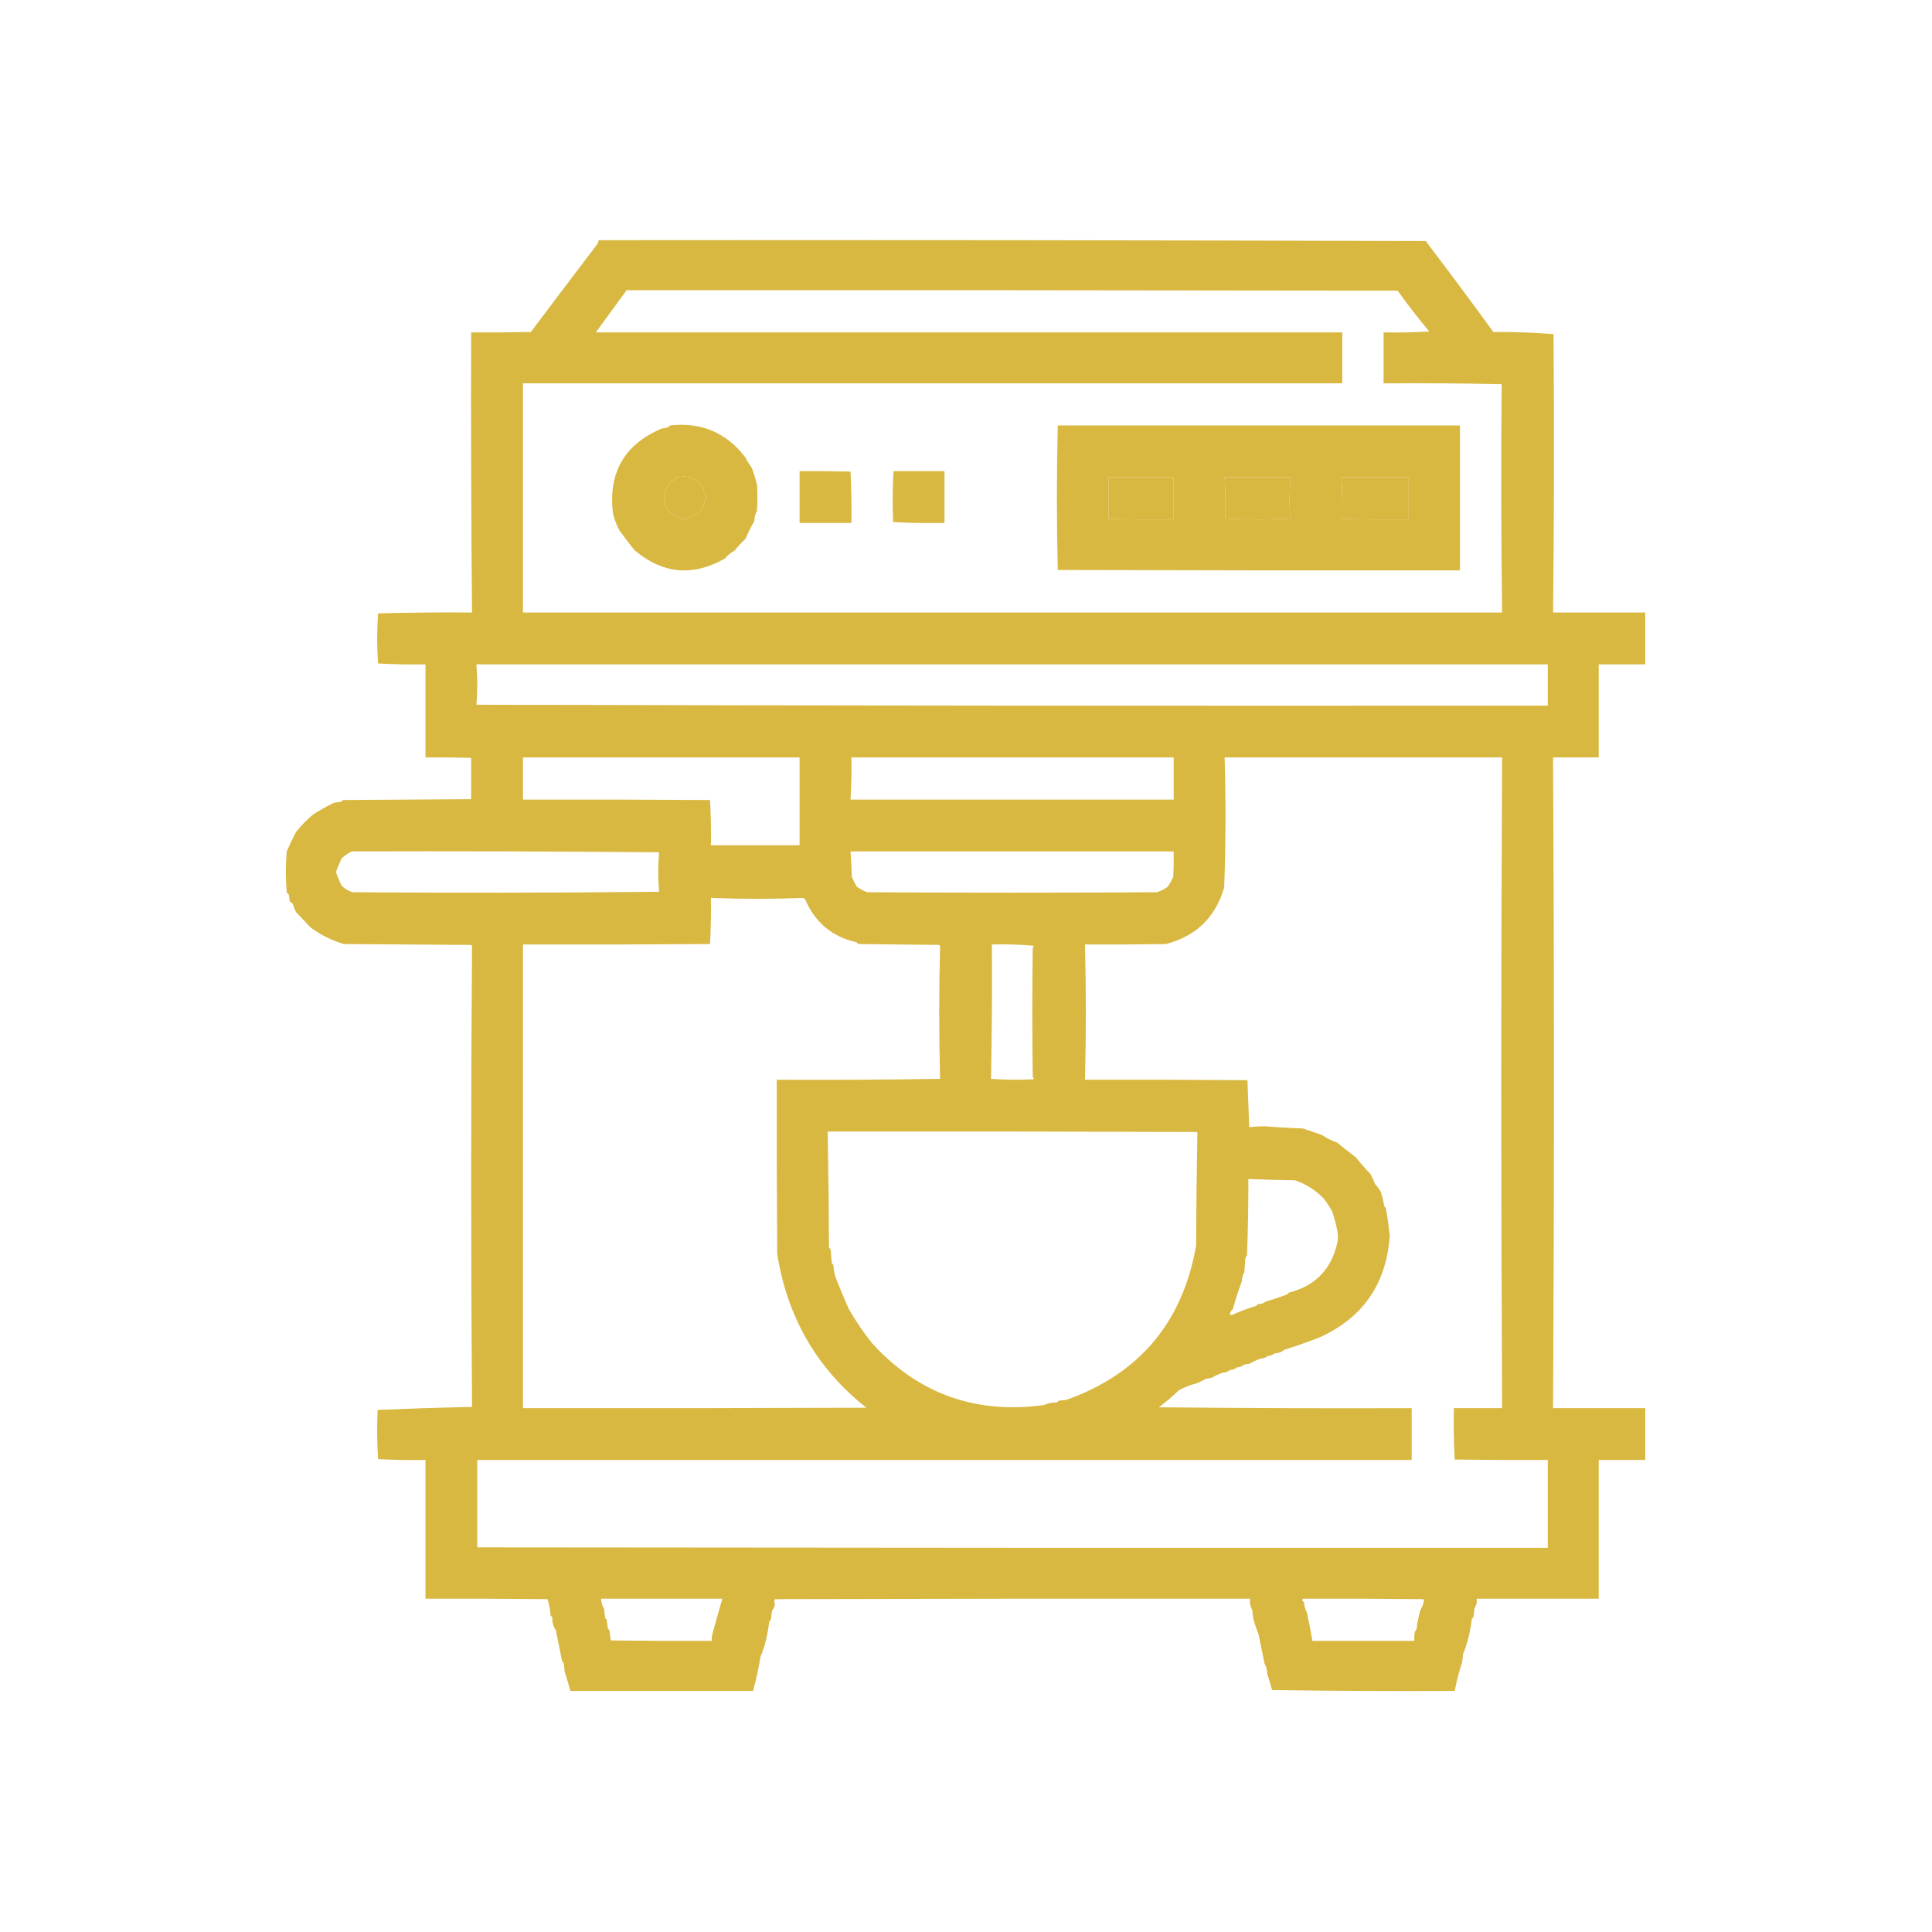 <?xml version="1.0" encoding="UTF-8"?>
<!DOCTYPE svg PUBLIC "-//W3C//DTD SVG 1.1//EN" "http://www.w3.org/Graphics/SVG/1.1/DTD/svg11.dtd">
<svg xmlns="http://www.w3.org/2000/svg" version="1.1" width="2200px" height="2200px" style="shape-rendering:geometricPrecision; text-rendering:geometricPrecision; image-rendering:optimizeQuality; fill-rule:evenodd; clip-rule:evenodd" xmlns:xlink="http://www.w3.org/1999/xlink">
<g><path style="opacity:1" fill="#d9b841" d="M 681.5,273.5 C 995.501,273.167 1309.5,273.5 1623.5,274.5C 1649.52,308.706 1675.19,343.206 1700.5,378C 1723.56,377.848 1746.39,378.682 1769,380.5C 1769.82,486.188 1769.66,591.855 1768.5,697.5C 1803.5,697.5 1838.5,697.5 1873.5,697.5C 1873.5,717.167 1873.5,736.833 1873.5,756.5C 1855.83,756.5 1838.17,756.5 1820.5,756.5C 1820.5,791.833 1820.5,827.167 1820.5,862.5C 1803.17,862.5 1785.83,862.5 1768.5,862.5C 1769.83,1109.49 1769.83,1356.49 1768.5,1603.5C 1803.5,1603.5 1838.5,1603.5 1873.5,1603.5C 1873.5,1623.17 1873.5,1642.83 1873.5,1662.5C 1855.83,1662.5 1838.17,1662.5 1820.5,1662.5C 1820.5,1715.17 1820.5,1767.83 1820.5,1820.5C 1774.17,1820.5 1727.83,1820.5 1681.5,1820.5C 1682.04,1824.54 1681.21,1828.21 1679,1831.5C 1678.67,1834.5 1678.33,1837.5 1678,1840.5C 1677.58,1841.67 1676.91,1842.67 1676,1843.5C 1675.05,1850.98 1673.72,1858.32 1672,1865.5C 1670.42,1871.58 1668.42,1877.58 1666,1883.5C 1665.67,1886.5 1665.33,1889.5 1665,1892.5C 1661.47,1903.32 1658.64,1914.32 1656.5,1925.5C 1587.16,1925.83 1517.83,1925.5 1448.5,1924.5C 1446.98,1918.39 1445.15,1912.39 1443,1906.5C 1443.08,1902.15 1442.08,1898.15 1440,1894.5C 1437.74,1883.12 1435.41,1871.79 1433,1860.5C 1430.52,1854.65 1428.52,1848.65 1427,1842.5C 1426.67,1839.5 1426.33,1836.5 1426,1833.5C 1423.73,1829.53 1422.9,1825.19 1423.5,1820.5C 1243.17,1820.33 1062.83,1820.5 882.5,1821C 881.452,1822.76 881.452,1824.59 882.5,1826.5C 882.007,1829.49 880.84,1832.15 879,1834.5C 878.667,1837.5 878.333,1840.5 878,1843.5C 877.581,1844.67 876.915,1845.67 876,1846.5C 875.049,1853.98 873.716,1861.32 872,1868.5C 870.482,1874.69 868.482,1880.69 866,1886.5C 863.819,1899.65 860.986,1912.65 857.5,1925.5C 788.167,1925.5 718.833,1925.5 649.5,1925.5C 647.531,1918.19 645.364,1910.86 643,1903.5C 642.667,1900.5 642.333,1897.5 642,1894.5C 641.581,1893.33 640.915,1892.33 640,1891.5C 637.732,1879.82 635.399,1868.16 633,1856.5C 630.085,1852.35 628.751,1847.68 629,1842.5C 628.581,1841.33 627.915,1840.33 627,1839.5C 626.423,1832.99 625.256,1826.82 623.5,1821C 577.168,1820.5 530.835,1820.33 484.5,1820.5C 484.5,1767.83 484.5,1715.17 484.5,1662.5C 466.488,1662.83 448.488,1662.5 430.5,1661.5C 429.347,1642.88 429.18,1624.21 430,1605.5C 465.758,1604 501.591,1602.83 537.5,1602C 536.167,1427.2 536.167,1252.36 537.5,1077.5C 537.291,1076.91 536.957,1076.41 536.5,1076C 488.167,1075.67 439.833,1075.33 391.5,1075C 377.756,1070.95 365.089,1064.61 353.5,1056C 348,1050.17 342.5,1044.33 337,1038.5C 335.402,1035.33 334.068,1032 333,1028.5C 332,1027.83 331,1027.17 330,1026.5C 329.667,1024.17 329.333,1021.83 329,1019.5C 328.632,1018.09 327.799,1017.09 326.5,1016.5C 325.167,1000.83 325.167,985.167 326.5,969.5C 329.732,962.083 333.232,954.749 337,947.5C 342.82,940.213 349.32,933.547 356.5,927.5C 364.243,922.531 372.243,918.031 380.5,914C 383.167,913.667 385.833,913.333 388.5,913C 389.167,912.333 389.833,911.667 390.5,911C 439.167,910.667 487.833,910.333 536.5,910C 536.5,894.333 536.5,878.667 536.5,863C 519.17,862.5 501.837,862.333 484.5,862.5C 484.5,827.167 484.5,791.833 484.5,756.5C 466.488,756.833 448.488,756.5 430.5,755.5C 429.167,736.5 429.167,717.5 430.5,698.5C 466.16,697.5 501.827,697.167 537.5,697.5C 536.506,591.195 536.173,484.862 536.5,378.5C 559.169,378.667 581.836,378.5 604.5,378C 629.682,344.509 655.016,311.009 680.5,277.5C 681.246,276.264 681.579,274.93 681.5,273.5 Z M 713.5,330.5 C 1006.17,330.333 1298.83,330.5 1591.5,331C 1602.94,346.938 1614.94,362.438 1627.5,377.5C 1610.18,378.5 1592.85,378.833 1575.5,378.5C 1575.5,397.833 1575.5,417.167 1575.5,436.5C 1620.41,436.17 1665.24,436.503 1710,437.5C 1709.17,524.141 1709.33,610.807 1710.5,697.5C 1338.83,697.5 967.167,697.5 595.5,697.5C 595.5,610.5 595.5,523.5 595.5,436.5C 906.5,436.5 1217.5,436.5 1528.5,436.5C 1528.5,417.167 1528.5,397.833 1528.5,378.5C 1245.17,378.5 961.833,378.5 678.5,378.5C 690.056,362.582 701.722,346.582 713.5,330.5 Z M 771.5,543.5 C 784.596,540.828 794.43,545.162 801,556.5C 801.699,560.183 802.865,563.683 804.5,567C 802.539,570.215 801.373,573.715 801,577.5C 798.676,578.807 797.343,580.807 797,583.5C 791.573,586.534 785.907,589.2 780,591.5C 773.834,589.35 768.001,586.683 762.5,583.5C 754.533,572.277 754.533,561.11 762.5,550C 765.666,547.916 768.666,545.75 771.5,543.5 Z M 1262.5,543.5 C 1287.17,543.5 1311.83,543.5 1336.5,543.5C 1336.5,559.5 1336.5,575.5 1336.5,591.5C 1311.83,591.667 1287.16,591.5 1262.5,591C 1262.47,575.375 1262.47,559.542 1262.5,543.5 Z M 1394.5,543.5 C 1419.5,543.5 1444.5,543.5 1469.5,543.5C 1468.33,559.188 1468.17,574.855 1469,590.5C 1456.74,591.162 1444.41,591.495 1432,591.5C 1419.59,591.495 1407.26,591.162 1395,590.5C 1395.83,574.855 1395.67,559.188 1394.5,543.5 Z M 1527.5,543.5 C 1552.83,543.5 1578.17,543.5 1603.5,543.5C 1603.5,559.5 1603.5,575.5 1603.5,591.5C 1578.5,591.667 1553.5,591.5 1528.5,591C 1528.82,575.268 1528.48,559.435 1527.5,543.5 Z M 542.5,756.5 C 949.167,756.5 1355.83,756.5 1762.5,756.5C 1762.5,772.167 1762.5,787.833 1762.5,803.5C 1355.83,803.833 949.166,803.5 542.5,802.5C 543.818,787.167 543.818,771.833 542.5,756.5 Z M 595.5,862.5 C 700.5,862.5 805.5,862.5 910.5,862.5C 910.5,895.833 910.5,929.167 910.5,962.5C 876.833,962.5 843.167,962.5 809.5,962.5C 809.825,945.256 809.492,928.09 808.5,911C 737.501,910.5 666.501,910.333 595.5,910.5C 595.5,894.5 595.5,878.5 595.5,862.5 Z M 969.5,862.5 C 1091.83,862.5 1214.17,862.5 1336.5,862.5C 1336.5,878.5 1336.5,894.5 1336.5,910.5C 1213.83,910.5 1091.17,910.5 968.5,910.5C 969.492,894.386 969.825,878.386 969.5,862.5 Z M 1394.5,862.5 C 1499.83,862.5 1605.17,862.5 1710.5,862.5C 1709.17,1109.5 1709.17,1356.5 1710.5,1603.5C 1692.17,1603.5 1673.83,1603.5 1655.5,1603.5C 1655.17,1623.08 1655.51,1642.58 1656.5,1662C 1691.83,1662.5 1727.17,1662.67 1762.5,1662.5C 1762.5,1695.83 1762.5,1729.17 1762.5,1762.5C 1356.17,1762.67 949.833,1762.5 543.5,1762C 543.48,1728.98 543.48,1695.82 543.5,1662.5C 898.167,1662.5 1252.83,1662.5 1607.5,1662.5C 1607.5,1642.83 1607.5,1623.17 1607.5,1603.5C 1511.5,1603.83 1415.5,1603.5 1319.5,1602.5C 1327.58,1596.6 1335.24,1590.1 1342.5,1583C 1349.2,1579.46 1356.2,1576.8 1363.5,1575C 1366.83,1573.33 1370.17,1571.67 1373.5,1570C 1375.5,1569.67 1377.5,1569.33 1379.5,1569C 1383.69,1566.63 1388.02,1564.63 1392.5,1563C 1395.63,1563.05 1398.3,1562.05 1400.5,1560C 1403.63,1560.05 1406.3,1559.05 1408.5,1557C 1411.63,1557.05 1414.3,1556.05 1416.5,1554C 1418.5,1553.67 1420.5,1553.33 1422.5,1553C 1426.69,1550.63 1431.02,1548.63 1435.5,1547C 1438.63,1547.05 1441.3,1546.05 1443.5,1544C 1446.63,1544.05 1449.3,1543.05 1451.5,1541C 1455.69,1541.03 1459.35,1539.7 1462.5,1537C 1475.96,1532.75 1489.29,1528.09 1502.5,1523C 1552,1500.55 1578.67,1462.05 1582.5,1407.5C 1581.53,1396.75 1580.03,1386.09 1578,1375.5C 1577.09,1374.67 1576.42,1373.67 1576,1372.5C 1575.22,1366.97 1573.89,1361.64 1572,1356.5C 1570.28,1353.63 1568.28,1350.97 1566,1348.5C 1564.38,1344.86 1562.71,1341.19 1561,1337.5C 1554.95,1331.1 1549.12,1324.44 1543.5,1317.5C 1536.4,1312.15 1529.4,1306.65 1522.5,1301C 1516.43,1298.91 1510.76,1296.07 1505.5,1292.5C 1498.2,1289.9 1490.86,1287.4 1483.5,1285C 1469.12,1284.53 1454.79,1283.7 1440.5,1282.5C 1434.45,1282.52 1428.45,1282.85 1422.5,1283.5C 1421.83,1265.6 1421.16,1247.77 1420.5,1230C 1358.83,1229.5 1297.17,1229.33 1235.5,1229.5C 1236.83,1178.17 1236.83,1126.83 1235.5,1075.5C 1266.17,1075.67 1296.84,1075.5 1327.5,1075C 1361.89,1066.2 1384.06,1044.7 1394,1010.5C 1395.8,961.164 1395.96,911.831 1394.5,862.5 Z M 400.5,969.5 C 517.169,969.167 633.835,969.5 750.5,970.5C 749.167,985.5 749.167,1000.5 750.5,1015.5C 634.168,1016.67 517.835,1016.83 401.5,1016C 396.7,1014.59 392.533,1012.09 389,1008.5C 386.478,1003.44 384.311,998.269 382.5,993C 384.435,987.793 386.602,982.626 389,977.5C 392.56,974.201 396.394,971.534 400.5,969.5 Z M 968.5,969.5 C 1091.17,969.5 1213.83,969.5 1336.5,969.5C 1336.67,979.172 1336.5,988.839 1336,998.5C 1334.21,1002.54 1332.04,1006.37 1329.5,1010C 1325.8,1012.49 1321.8,1014.49 1317.5,1016C 1207.5,1016.67 1097.5,1016.67 987.5,1016C 983.179,1014.42 979.179,1012.25 975.5,1009.5C 973.384,1005.91 971.551,1002.24 970,998.5C 969.755,988.8 969.255,979.134 968.5,969.5 Z M 809.5,1022.5 C 844.795,1023.83 879.795,1023.83 914.5,1022.5C 915.478,1022.98 916.311,1023.64 917,1024.5C 928.371,1050.73 947.871,1066.9 975.5,1073C 976.167,1073.67 976.833,1074.33 977.5,1075C 1008.17,1075.33 1038.83,1075.67 1069.5,1076C 1069.96,1076.41 1070.29,1076.91 1070.5,1077.5C 1069.17,1127.83 1069.17,1178.17 1070.5,1228.5C 1008.5,1229.5 946.504,1229.83 884.5,1229.5C 884.333,1295.5 884.5,1361.5 885,1427.5C 886.775,1439.32 889.275,1450.99 892.5,1462.5C 908.294,1519.12 939.627,1565.95 986.5,1603C 856.167,1603.5 725.834,1603.67 595.5,1603.5C 595.5,1427.5 595.5,1251.5 595.5,1075.5C 666.501,1075.67 737.501,1075.5 808.5,1075C 809.492,1057.58 809.825,1040.08 809.5,1022.5 Z M 1129.5,1075.5 C 1145.66,1075.02 1161.66,1075.52 1177.5,1077C 1176.87,1077.75 1176.37,1078.58 1176,1079.5C 1175.33,1128.5 1175.33,1177.5 1176,1226.5C 1177.49,1227.25 1177.65,1228.09 1176.5,1229C 1160.49,1229.83 1144.49,1229.67 1128.5,1228.5C 1129.49,1177.39 1129.82,1126.39 1129.5,1075.5 Z M 942.5,1288.5 C 1082.5,1288.33 1222.5,1288.5 1362.5,1289C 1362.83,1289.33 1363.17,1289.67 1363.5,1290C 1362.67,1332.76 1362.17,1375.6 1362,1418.5C 1346.67,1505.8 1297.5,1564.3 1214.5,1594C 1211.5,1594.33 1208.5,1594.67 1205.5,1595C 1204.83,1595.67 1204.17,1596.33 1203.5,1597C 1198.24,1596.93 1193.24,1597.93 1188.5,1600C 1110.43,1610.48 1045.26,1586.98 993,1529.5C 983.15,1517.11 974.316,1504.11 966.5,1490.5C 961.816,1479.94 957.316,1469.27 953,1458.5C 950.643,1452.77 949.31,1446.77 949,1440.5C 948.085,1439.67 947.419,1438.67 947,1437.5C 946.667,1432.83 946.333,1428.17 946,1423.5C 945.581,1422.33 944.915,1421.33 944,1420.5C 943.818,1376.47 943.318,1332.47 942.5,1288.5 Z M 1421.5,1342.5 C 1439.12,1343.31 1456.79,1343.81 1474.5,1344C 1486.95,1348.15 1497.78,1354.98 1507,1364.5C 1510.83,1369.3 1514.16,1374.3 1517,1379.5C 1519.51,1386.96 1521.51,1394.63 1523,1402.5C 1523.67,1406.5 1523.67,1410.5 1523,1414.5C 1516.24,1445.26 1497.74,1464.42 1467.5,1472C 1466.83,1472.67 1466.17,1473.33 1465.5,1474C 1457.59,1477.09 1449.59,1479.76 1441.5,1482C 1438.96,1484.09 1435.96,1485.09 1432.5,1485C 1431.83,1485.67 1431.17,1486.33 1430.5,1487C 1420.87,1489.95 1411.53,1493.45 1402.5,1497.5C 1401.83,1497.17 1401.17,1496.83 1400.5,1496.5C 1400.91,1494.01 1402.08,1492.01 1404,1490.5C 1406.75,1480.04 1410.09,1469.71 1414,1459.5C 1414.08,1455.53 1415.08,1451.86 1417,1448.5C 1417.33,1443.5 1417.67,1438.5 1418,1433.5C 1418.29,1431.96 1418.96,1430.62 1420,1429.5C 1421.11,1400.51 1421.61,1371.51 1421.5,1342.5 Z M 684.5,1820.5 C 730.5,1820.5 776.5,1820.5 822.5,1820.5C 818.586,1834.13 814.753,1847.8 811,1861.5C 810.503,1863.81 810.337,1866.14 810.5,1868.5C 772.165,1868.67 733.832,1868.5 695.5,1868C 694.991,1864.44 694.491,1860.61 694,1856.5C 693.085,1855.67 692.419,1854.67 692,1853.5C 691.824,1850.12 691.324,1846.78 690.5,1843.5C 689.914,1843.29 689.414,1842.96 689,1842.5C 688.667,1839.17 688.333,1835.83 688,1832.5C 685.882,1828.83 684.716,1824.83 684.5,1820.5 Z M 1483.5,1820.5 C 1529.17,1820.33 1574.83,1820.5 1620.5,1821C 1620.96,1821.41 1621.29,1821.91 1621.5,1822.5C 1620.97,1826.33 1619.64,1829.83 1617.5,1833C 1615.4,1840.31 1613.9,1847.81 1613,1855.5C 1612.09,1856.33 1611.42,1857.33 1611,1858.5C 1610.5,1861.82 1610.33,1865.15 1610.5,1868.5C 1571.83,1868.5 1533.17,1868.5 1494.5,1868.5C 1492.59,1857.4 1490.43,1846.4 1488,1835.5C 1486.03,1832.15 1485.03,1828.49 1485,1824.5C 1482.99,1823.43 1482.49,1822.1 1483.5,1820.5 Z"/></g>
<g><path style="opacity:1" fill="#d9b841" d="M 762.5,484.5 C 798.097,480.355 826.764,492.355 848.5,520.5C 850.732,524.749 853.232,528.749 856,532.5C 858.275,538.654 860.275,544.988 862,551.5C 862.667,561.5 862.667,571.5 862,581.5C 860.031,585.196 859.031,589.196 859,593.5C 855.189,599.789 851.855,606.456 849,613.5C 844.522,617.647 840.355,622.147 836.5,627C 832.242,629.293 828.576,632.293 825.5,636C 788.903,656.769 754.57,653.602 722.5,626.5C 716.372,618.91 710.538,611.244 705,603.5C 701.942,597.45 699.609,591.117 698,584.5C 692.46,538.235 710.96,506.068 753.5,488C 755.5,487.667 757.5,487.333 759.5,487C 760.942,486.623 761.942,485.79 762.5,484.5 Z M 771.5,543.5 C 768.666,545.75 765.666,547.916 762.5,550C 754.533,561.11 754.533,572.277 762.5,583.5C 768.001,586.683 773.834,589.35 780,591.5C 785.907,589.2 791.573,586.534 797,583.5C 797.343,580.807 798.676,578.807 801,577.5C 801.373,573.715 802.539,570.215 804.5,567C 802.865,563.683 801.699,560.183 801,556.5C 794.43,545.162 784.596,540.828 771.5,543.5 Z"/></g>
<g><path style="opacity:1" fill="#d9b841" d="M 1204.5,484.5 C 1357.17,484.5 1509.83,484.5 1662.5,484.5C 1662.5,539.5 1662.5,594.5 1662.5,649.5C 1509.83,649.667 1357.17,649.5 1204.5,649C 1203.17,594.167 1203.17,539.333 1204.5,484.5 Z M 1262.5,543.5 C 1262.47,559.542 1262.47,575.375 1262.5,591C 1287.16,591.5 1311.83,591.667 1336.5,591.5C 1336.5,575.5 1336.5,559.5 1336.5,543.5C 1311.83,543.5 1287.17,543.5 1262.5,543.5 Z M 1394.5,543.5 C 1395.67,559.188 1395.83,574.855 1395,590.5C 1407.26,591.162 1419.59,591.495 1432,591.5C 1444.41,591.495 1456.74,591.162 1469,590.5C 1468.17,574.855 1468.33,559.188 1469.5,543.5C 1444.5,543.5 1419.5,543.5 1394.5,543.5 Z M 1527.5,543.5 C 1528.48,559.435 1528.82,575.268 1528.5,591C 1553.5,591.5 1578.5,591.667 1603.5,591.5C 1603.5,575.5 1603.5,559.5 1603.5,543.5C 1578.17,543.5 1552.83,543.5 1527.5,543.5 Z"/></g>
<g><path style="opacity:1" fill="#d9b841" d="M 910.5,536.5 C 929.836,536.333 949.17,536.5 968.5,537C 969.493,556.424 969.826,575.924 969.5,595.5C 949.833,595.5 930.167,595.5 910.5,595.5C 910.5,575.833 910.5,556.167 910.5,536.5 Z"/></g>
<g><path style="opacity:1" fill="#d9b841" d="M 1017.5,536.5 C 1036.83,536.5 1056.17,536.5 1075.5,536.5C 1075.5,556.167 1075.5,575.833 1075.5,595.5C 1055.92,595.826 1036.42,595.493 1017,594.5C 1016.18,575.093 1016.35,555.76 1017.5,536.5 Z"/></g>
</svg>

